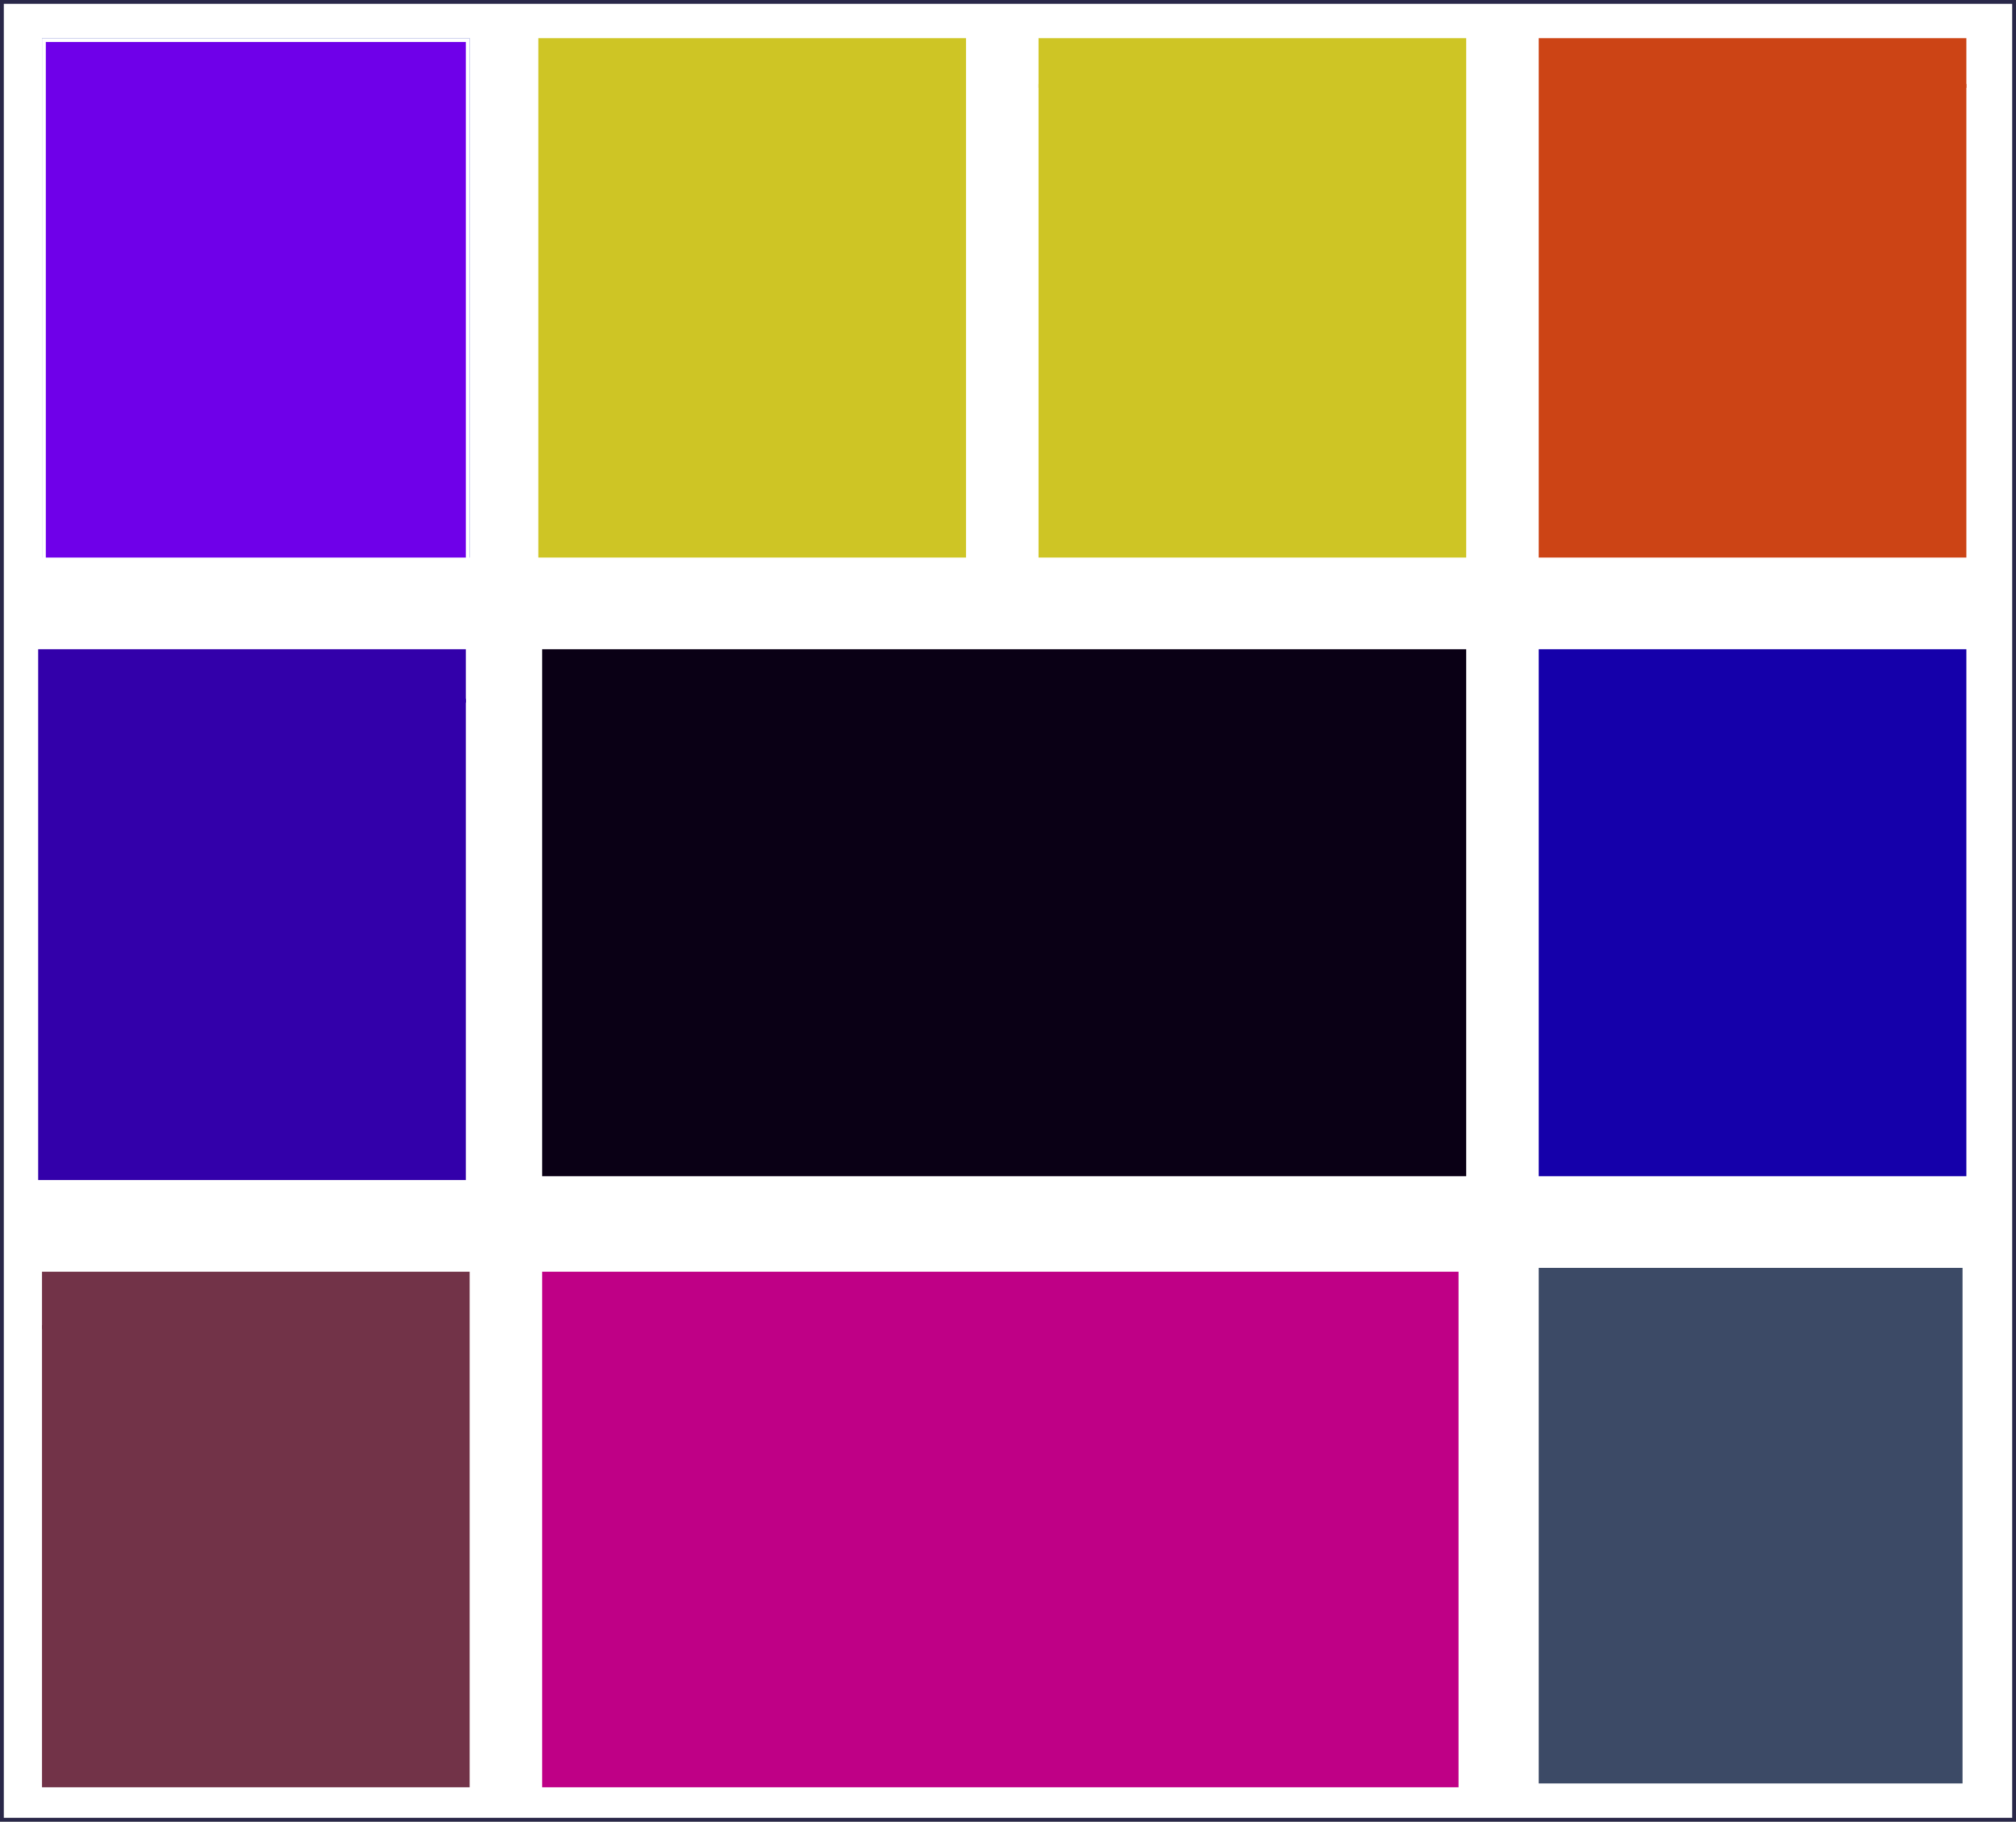 <?xml version="1.0" encoding="utf-8"?>
<!-- Generator: Adobe Illustrator 21.0.0, SVG Export Plug-In . SVG Version: 6.00 Build 0)  -->
<svg version="1.1" xmlns="http://www.w3.org/2000/svg" xmlns:xlink="http://www.w3.org/1999/xlink" x="0px" y="0px"
	 viewBox="0 0 528 477" style="enable-background:new 0 0 528 477;" xml:space="preserve">
<rect x="0" y="0" width="528" height="477" fill="#808080" stroke="none"/>
<style type="text/css">
	.st0{fill:#FFFFFF;}
	.st1{fill:#2A2849;}
	.st2{fill:#3341BB;}
	.st3{fill:none;stroke:#3341BB;stroke-miterlimit:10;}
	.st4{fill:#CEC525;}
	.st5{fill:#CC4415;}
	.st6{fill:none;stroke:#CEC525;stroke-miterlimit:10;}
	.st7{fill:none;stroke:#CC4415;stroke-miterlimit:10;}
	.st8{fill:#3300AA;stroke:#3300AA;stroke-miterlimit:10;}
	.st9{fill:none;stroke:#3300AA;stroke-miterlimit:10;}
	.st10{fill:#0A0015;}
	.st11{fill:#1500AA;}
	.st12{fill:none;stroke:#1500AA;stroke-miterlimit:10;}
	.st13{fill:#723348;}
	.st14{fill:#BF0086;}
	.st15{fill:#3C4A66;}
	.st16{fill:none;stroke:#723348;stroke-miterlimit:10;}
	.st17{fill:#6F00E9;stroke:#FFFFFF;stroke-miterlimit:10;}
</style>
<g id="Couleur_Fond">
	<g>
		<rect x="0.5" y="0.5" class="st0" width="527" height="476"/>
		<path class="st1" d="M527,1v475H1V1H527 M528,0H0v477h528V0L528,0z"/>
	</g>
	<g>
		<path class="st2" d="M122,11v134H12V11H122 M123,10H11v136h112V10L123,10z"/>
	</g>
	<g>
		<line class="st3" x1="11" y1="22.5" x2="122" y2="22.5"/>
	</g>
	<g>
		<rect x="141.5" y="10.5" class="st4" width="111" height="135"/>
		<path class="st4" d="M252,11v134H142V11H252 M253,10H141v136h112V10L253,10z"/>
	</g>
	<g>
		<rect x="272.5" y="10.5" class="st4" width="111" height="135"/>
		<path class="st4" d="M383,11v134H273V11H383 M384,10H272v136h112V10L384,10z"/>
	</g>
	<g>
		<rect x="403.5" y="10.5" class="st5" width="111" height="135"/>
		<path class="st5" d="M514,11v134H404V11H514 M515,10H403v136h112V10L515,10z"/>
	</g>
	<g>
		<line class="st6" x1="272" y1="22.5" x2="383" y2="22.5"/>
	</g>
	<g>
		<line class="st7" x1="404" y1="22.5" x2="515" y2="22.5"/>
	</g>
	<rect x="10.5" y="170.5" class="st8" width="111" height="138"/>
	<g>
		<line class="st9" x1="11" y1="183.5" x2="122" y2="183.5"/>
	</g>
	<g>
		<rect x="142.5" y="170.5" class="st10" width="241" height="137"/>
		<path class="st10" d="M383,171v136H143V171H383 M384,170H142v138h242V170L384,170z"/>
	</g>
	<g>
		<rect x="403.5" y="170.5" class="st11" width="111" height="137"/>
		<path class="st11" d="M514,171v136H404V171H514 M515,170H403v138h112V170L515,170z"/>
	</g>
	<g>
		<line class="st12" x1="404.5" y1="183.5" x2="514.5" y2="183.5"/>
	</g>
	<line class="st12" x1="389.5" y1="183.5" x2="389.5" y2="183.5"/>
	<line class="st12" x1="404" y1="183.5" x2="406" y2="183.5"/>
	<g>
		<rect x="11.5" y="333.5" class="st13" width="111" height="134"/>
		<path class="st13" d="M122,334v133H12V334H122 M123,333H11v135h112V333L123,333z"/>
	</g>
	<g>
		<rect x="142.5" y="333.5" class="st14" width="239" height="134"/>
		<path class="st14" d="M381,334v133H143V334H381 M382,333H142v135h240V333L382,333z"/>
	</g>
	<g>
		<rect x="403.5" y="332.5" class="st15" width="110" height="134"/>
		<path class="st15" d="M513,333v133H404V333H513 M514,332H403v135h111V332L514,332z"/>
	</g>
	<g>
		<line class="st16" x1="11" y1="347.5" x2="122" y2="347.5"/>
	</g>
	<rect x="11.5" y="10.5" class="st17" width="111" height="136"/>
</g>
<g id="Form">
</g>
</svg>
